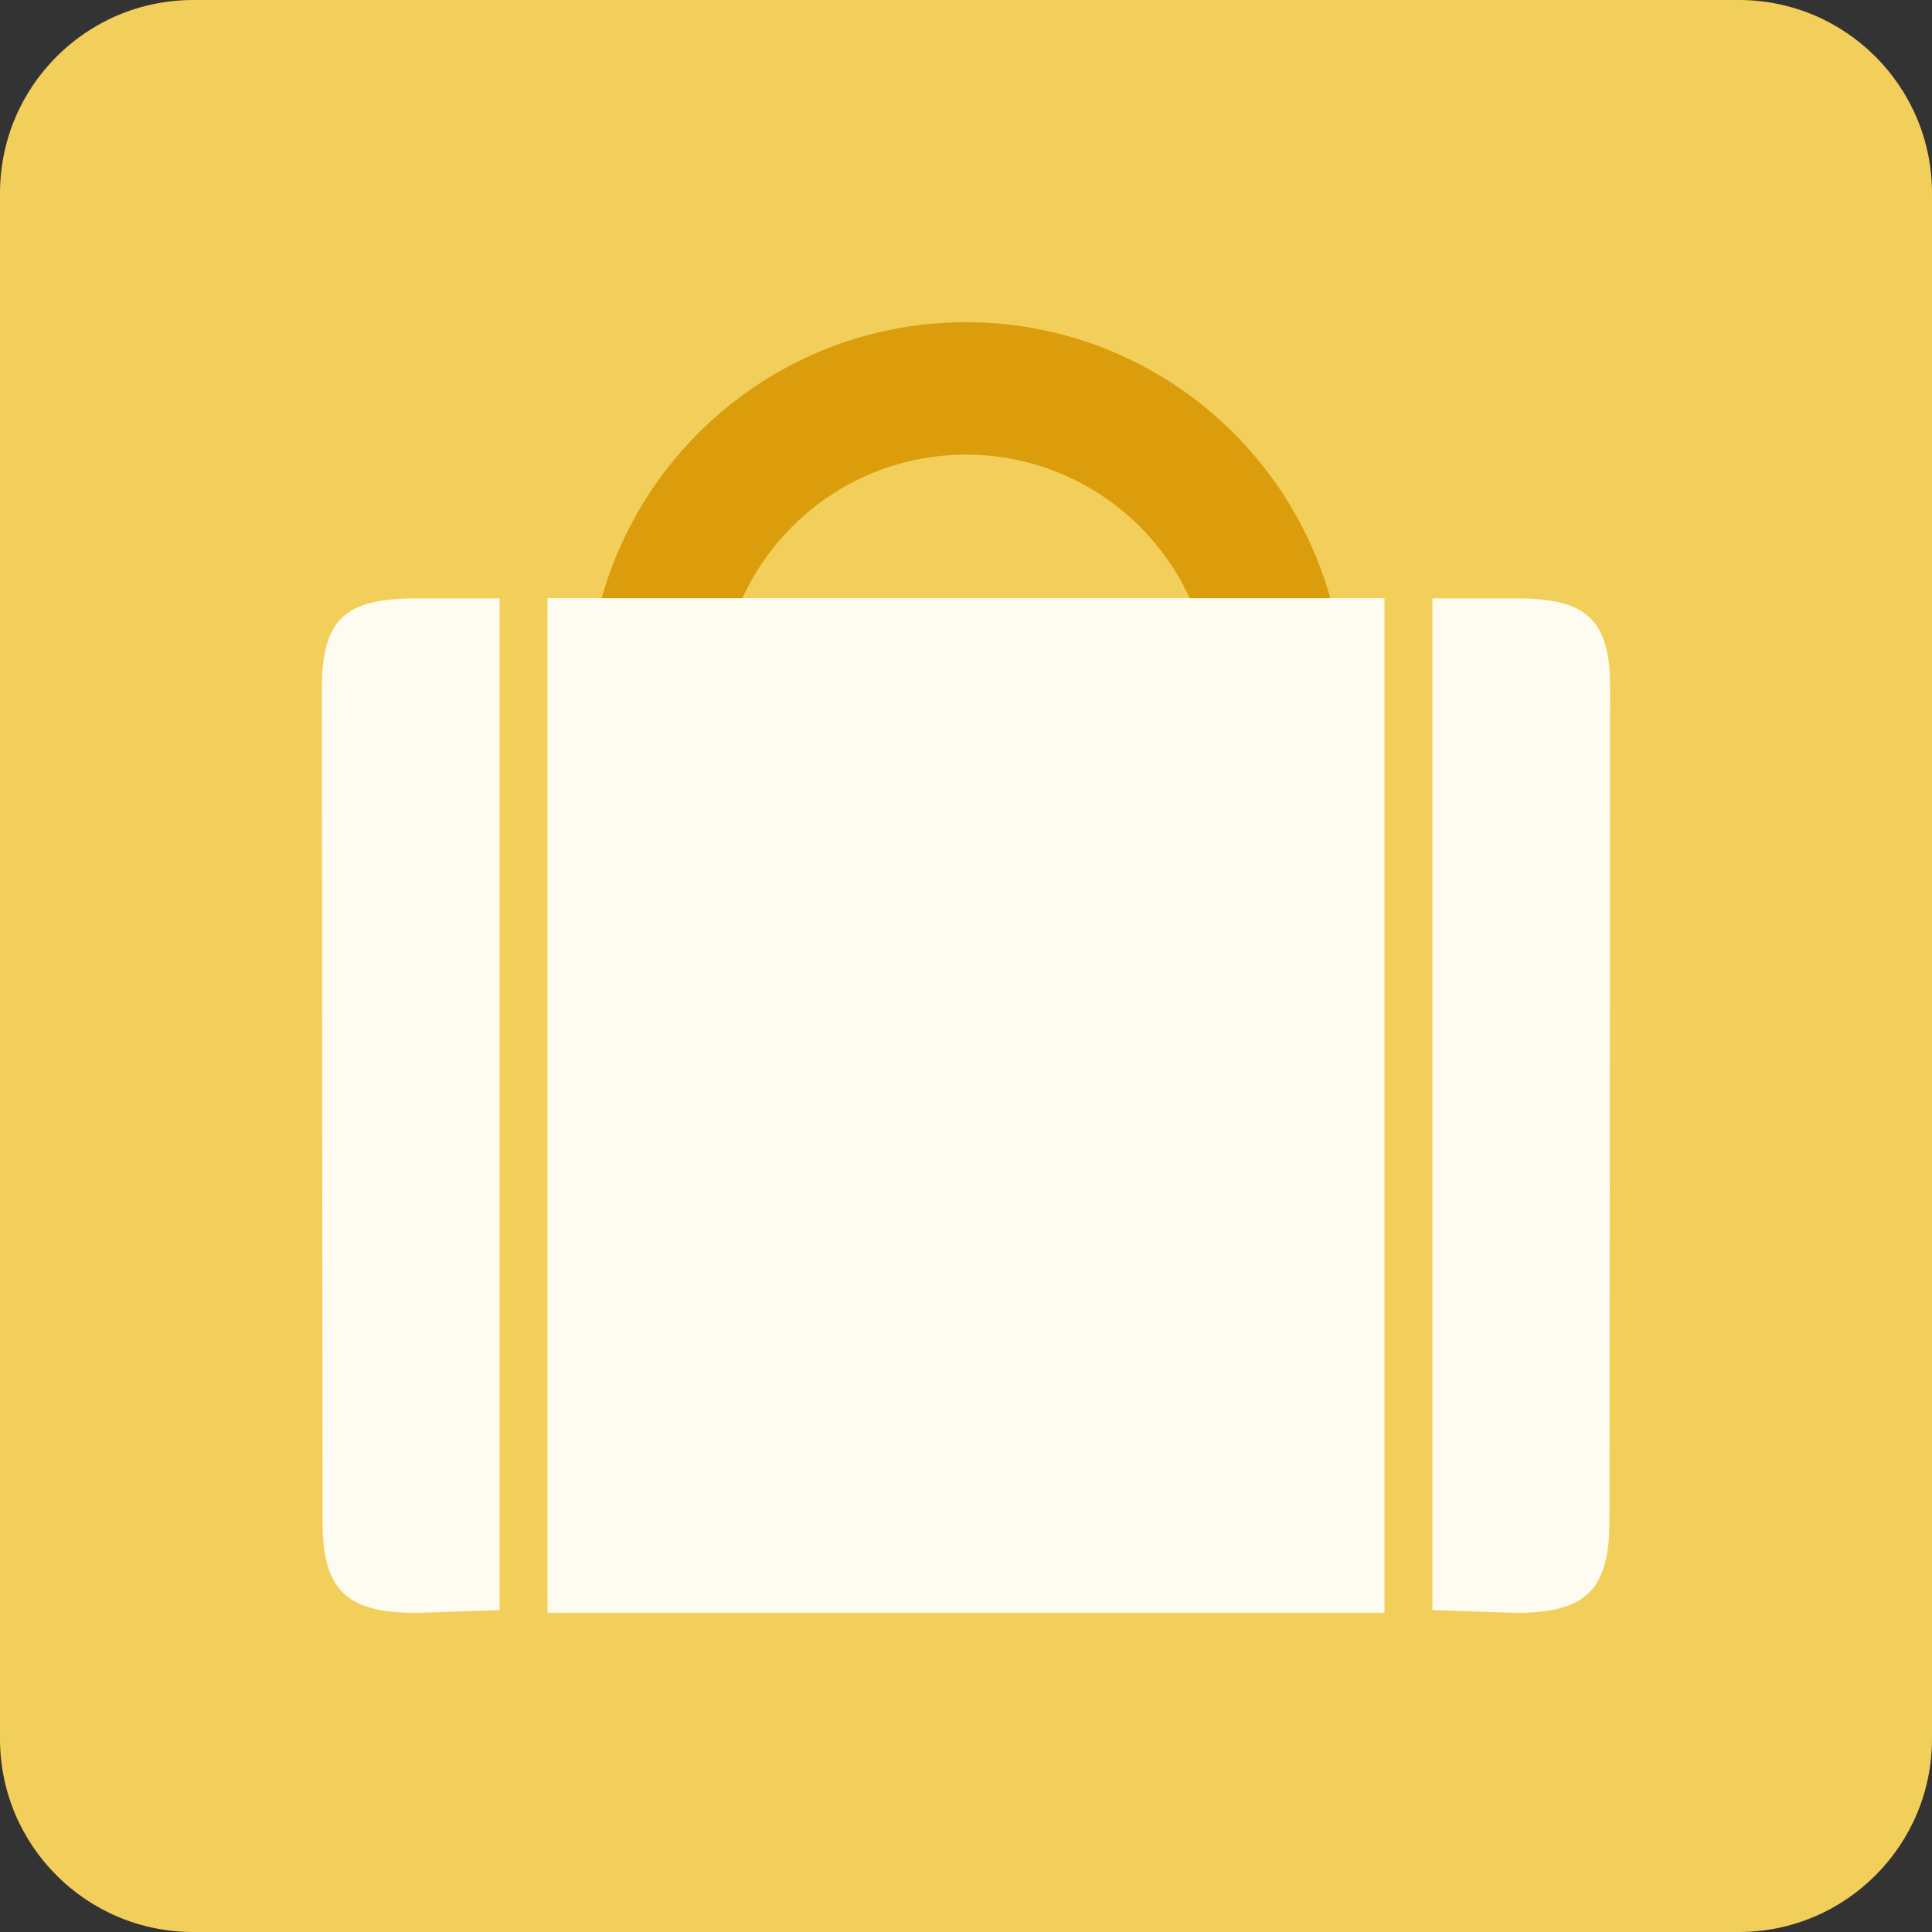 <svg xmlns="http://www.w3.org/2000/svg" width="120" height="120" viewBox="0 0 120 120"><rect x="0" y="0" width="120" height="120" fill="#333333" stroke="none"/><path d="M12 0h96c6.628 0 12 5.373 12 12v96.001c0 6.627-5.372 11.999-12 11.999h-96c-6.628 0-12-5.372-12-11.999v-96.001c0-6.627 5.373-12 12-12z" fill-rule="evenodd" clip-rule="evenodd" fill="#F2CF5B"/><path d="M83.5 43.513c0-12.979-10.521-23.501-23.5-23.501s-23.5 10.522-23.5 23.501c0 12.979 8.227 8.436 8.227 0 0-8.437 6.84-15.275 15.275-15.275s15.275 6.839 15.275 15.275 8.223 12.979 8.223 0z" fill-rule="evenodd" clip-rule="evenodd" fill="#DB9D0C"/><g fill-rule="evenodd" clip-rule="evenodd" fill="#FEFBF0"><path d="M34.005 37.154h51.985v63.018h-51.985v-63.018zM25.868 100.179c-4.328 0-5.836-1.379-5.836-5.71l-.042-51.725c0-4.332 1.508-5.577 5.836-5.577h5.206v62.839l-5.164.173zM94.131 100.179c4.328 0 5.836-1.379 5.836-5.71l.043-51.725c0-4.332-1.509-5.577-5.836-5.577h-5.206v62.839l5.163.173z"/></g></svg>